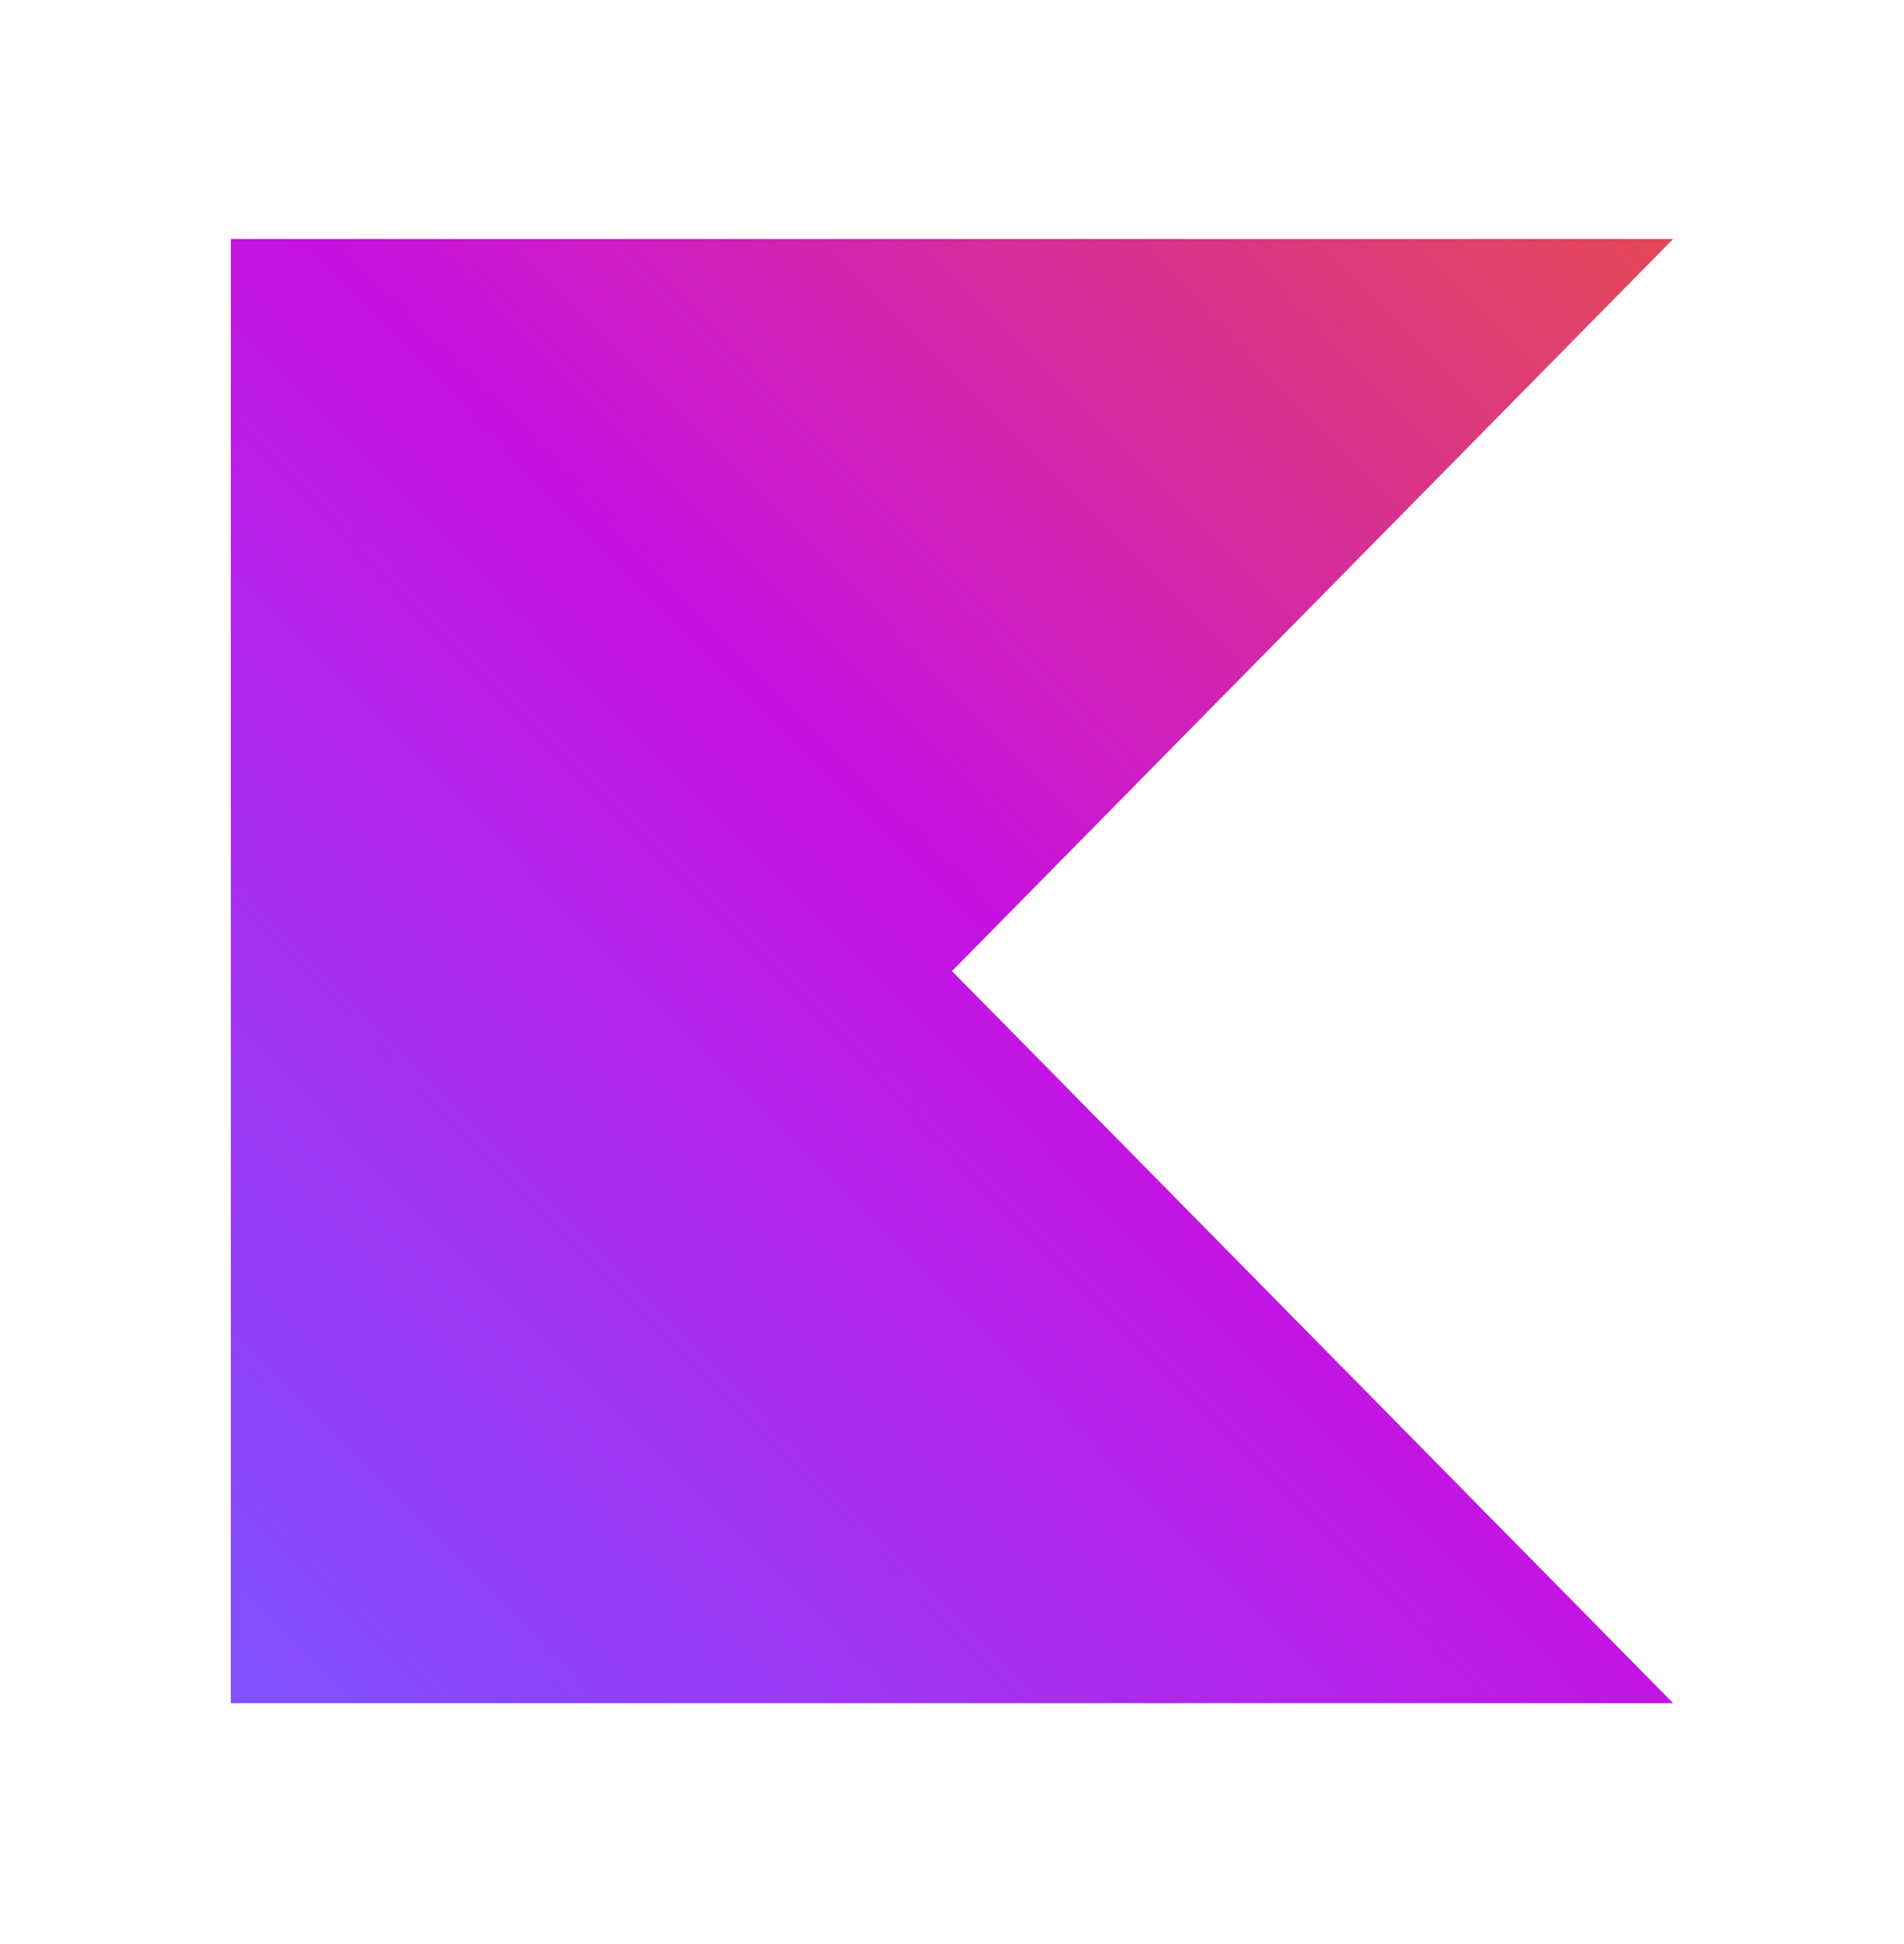 <svg width="48" height="49" viewBox="0 0 48 49" fill="none" xmlns="http://www.w3.org/2000/svg">
<path d="M42.181 42.929H5.819V6.023H42.181L24 24.476L42.181 42.929Z" fill="url(#paint0_linear_744_337)"/>
<defs>
<linearGradient id="paint0_linear_744_337" x1="42.182" y1="6.022" x2="5.28" y2="42.382" gradientUnits="userSpaceOnUse">
<stop offset="0.003" stop-color="#E44857"/>
<stop offset="0.469" stop-color="#C711E1"/>
<stop offset="1" stop-color="#7F52FF"/>
</linearGradient>
</defs>
</svg>
